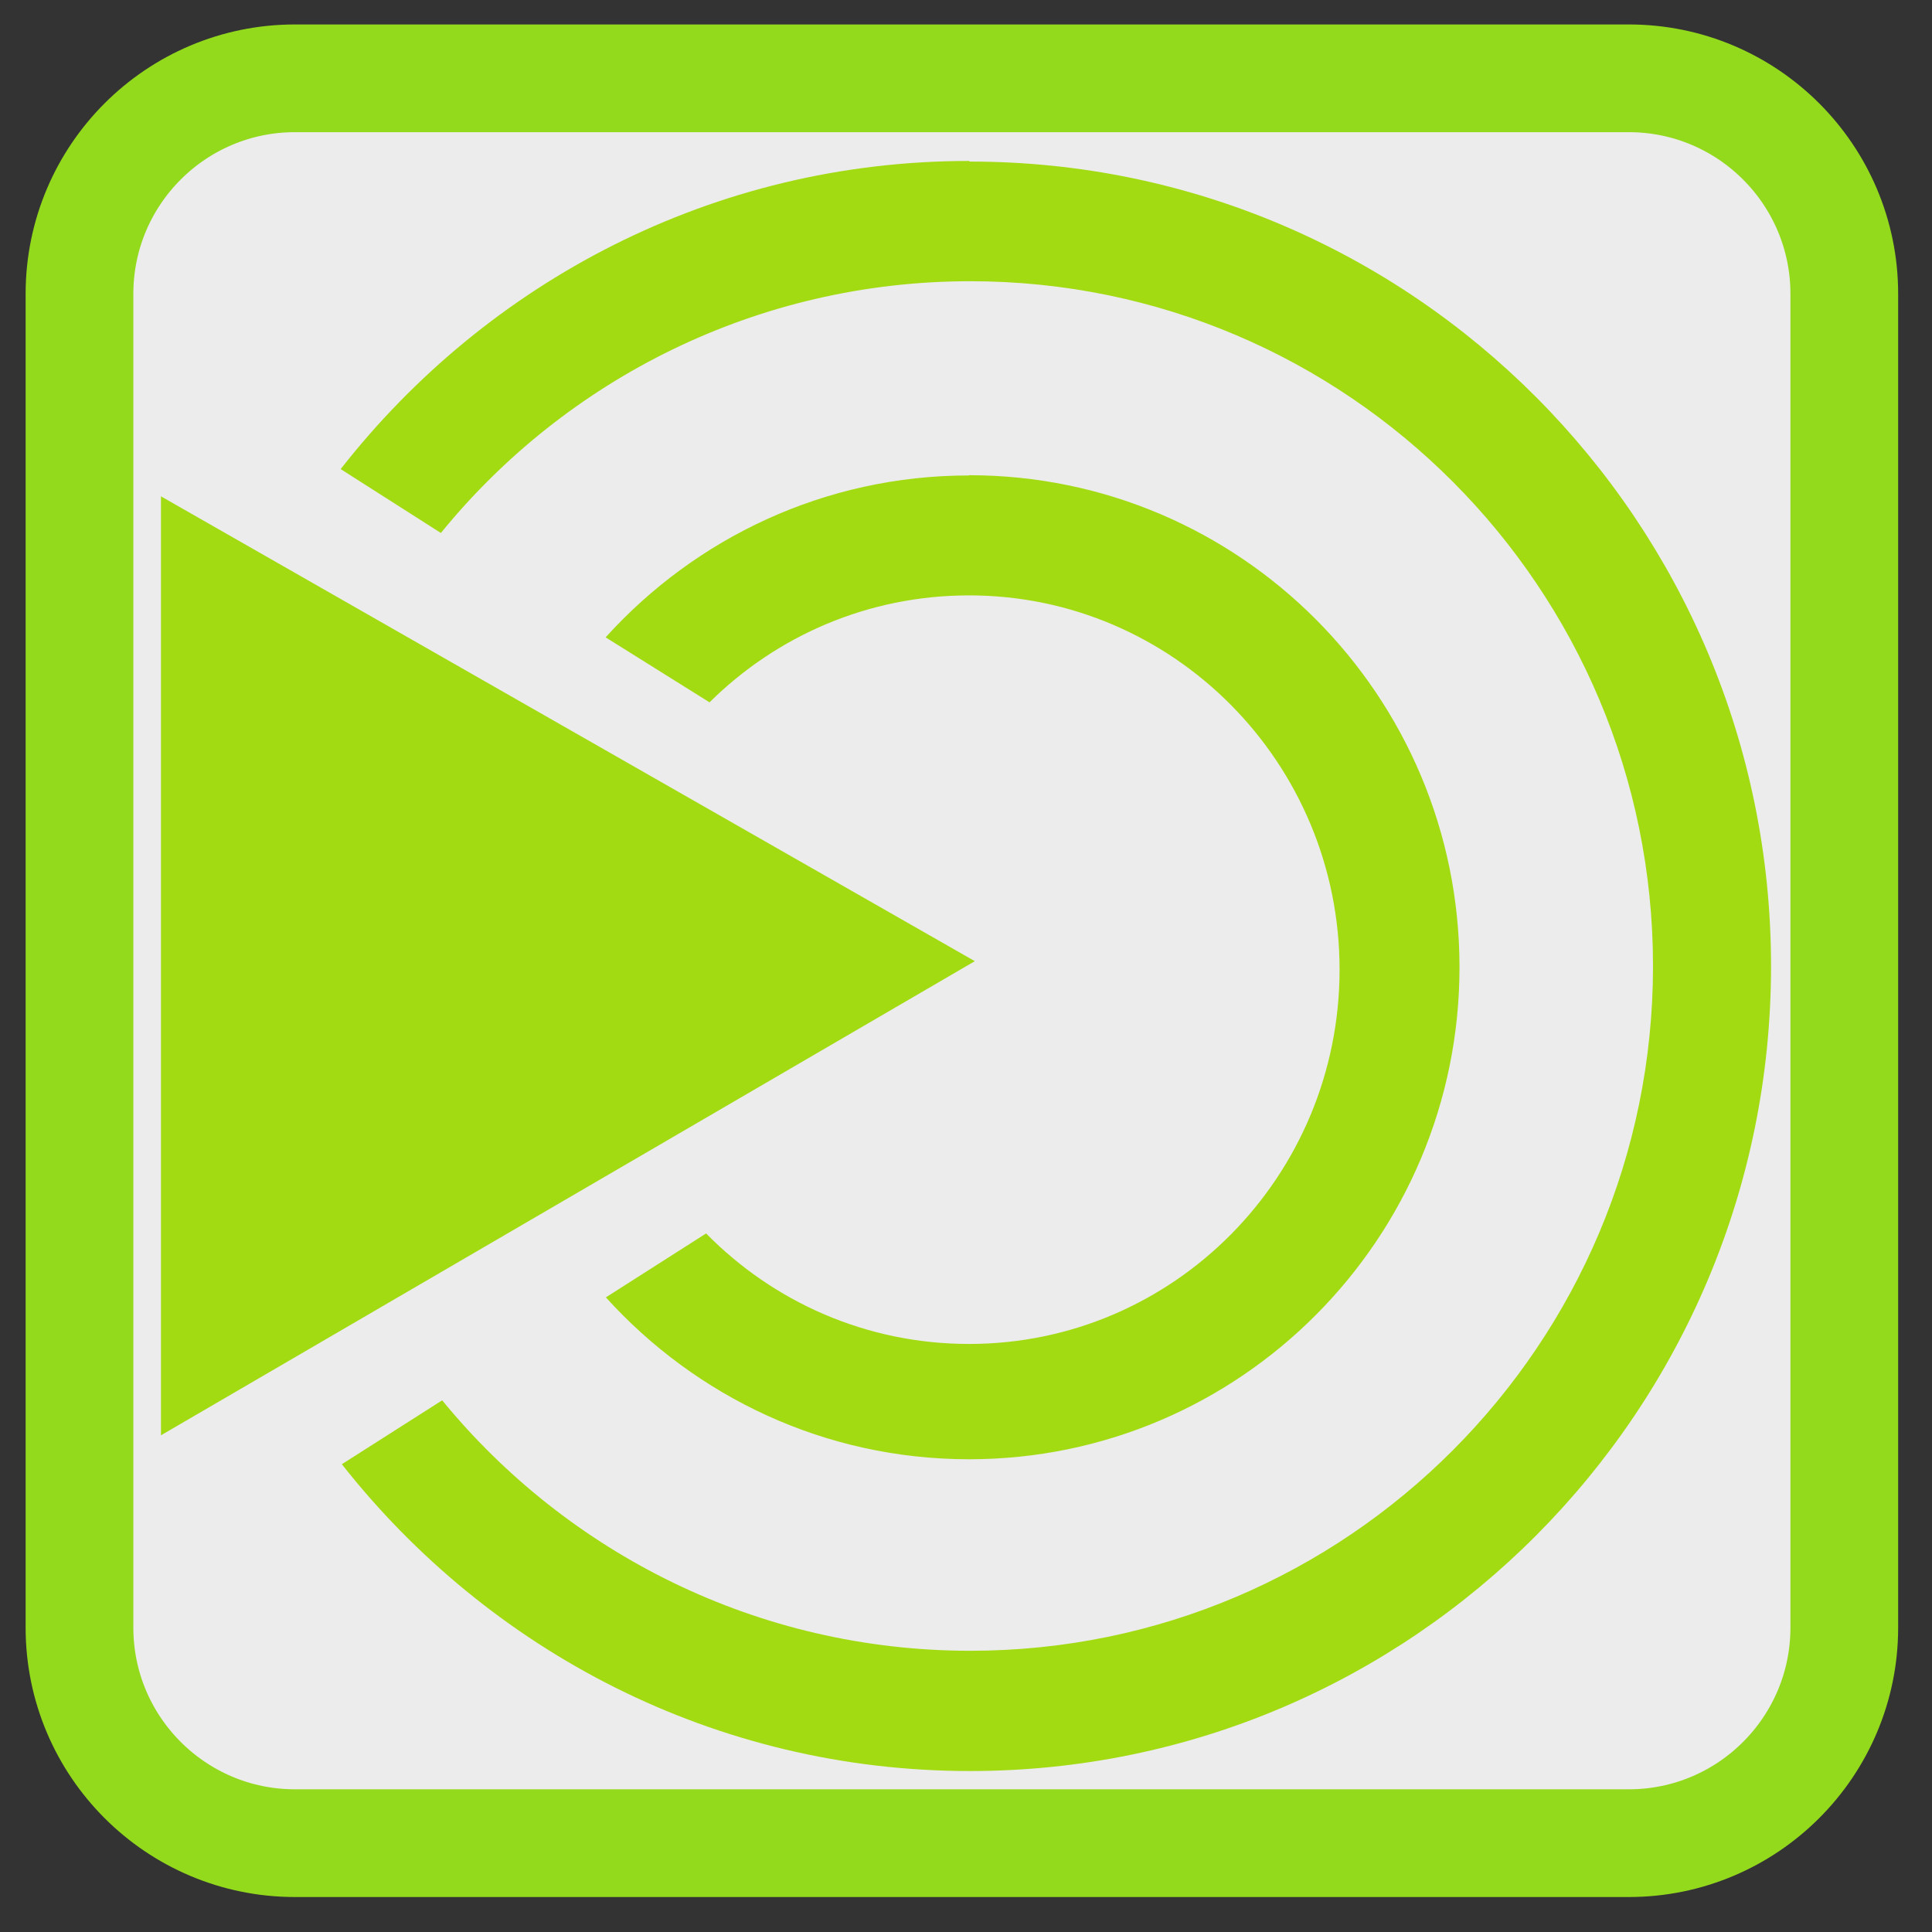 
<svg xmlns="http://www.w3.org/2000/svg" xmlns:xlink="http://www.w3.org/1999/xlink" width="64px" height="64px" viewBox="0 0 64 64" version="1.1">
<rect x="0" y="0" width="64" height="64" fill="#333333" stroke="none"/>
<g id="surface1">
<path style="fill-rule:nonzero;fill:rgb(92.549%,92.549%,92.549%);fill-opacity:1;stroke-width:2.677;stroke-linecap:butt;stroke-linejoin:miter;stroke:rgb(57.647%,85.49%,11.373%);stroke-opacity:1;stroke-miterlimit:4;" d="M 391.998 501.869 L 425.145 501.869 C 428.101 501.869 430.5 504.269 430.5 507.225 L 430.5 540.371 C 430.5 543.327 428.101 545.727 425.145 545.727 L 391.998 545.727 C 389.042 545.727 386.643 543.327 386.643 540.371 L 386.643 507.225 C 386.643 504.269 389.042 501.869 391.998 501.869 Z M 391.998 501.869 " transform="matrix(1.333,0,0,1.333,-512.762,-666.397)"/>
<path style=" stroke:none;fill-rule:evenodd;fill:rgb(63.922%,85.882%,7.451%);fill-opacity:1;" d="M 32.094 5.332 C 23.633 5.332 16.133 9.344 11.285 15.539 L 14.605 17.656 C 18.75 12.562 25.086 9.316 32.145 9.316 C 44.625 9.316 54.758 19.48 54.758 32.004 C 54.758 44.52 44.625 54.684 32.145 54.684 C 25.109 54.684 18.797 51.453 14.648 46.387 L 11.324 48.504 C 16.191 54.684 23.672 58.668 32.133 58.668 C 46.785 58.668 58.668 46.723 58.668 32.004 C 58.668 17.293 46.777 5.352 32.133 5.352 M 5.332 16.441 L 5.332 47.547 L 32.293 31.84 M 32.094 15.75 C 27.324 15.75 23.035 17.824 20.062 21.113 L 23.504 23.266 C 25.719 21.07 28.754 19.723 32.102 19.723 C 38.875 19.723 44.375 25.277 44.375 32.117 C 44.375 38.965 38.883 44.52 32.102 44.52 C 28.691 44.52 25.613 43.121 23.391 40.859 L 20.07 42.977 C 23.047 46.266 27.324 48.34 32.102 48.34 C 41.07 48.34 48.348 41.031 48.348 32.039 C 48.348 23.039 41.07 15.742 32.102 15.742 M 32.094 15.75 "/>
</g>
</svg>
